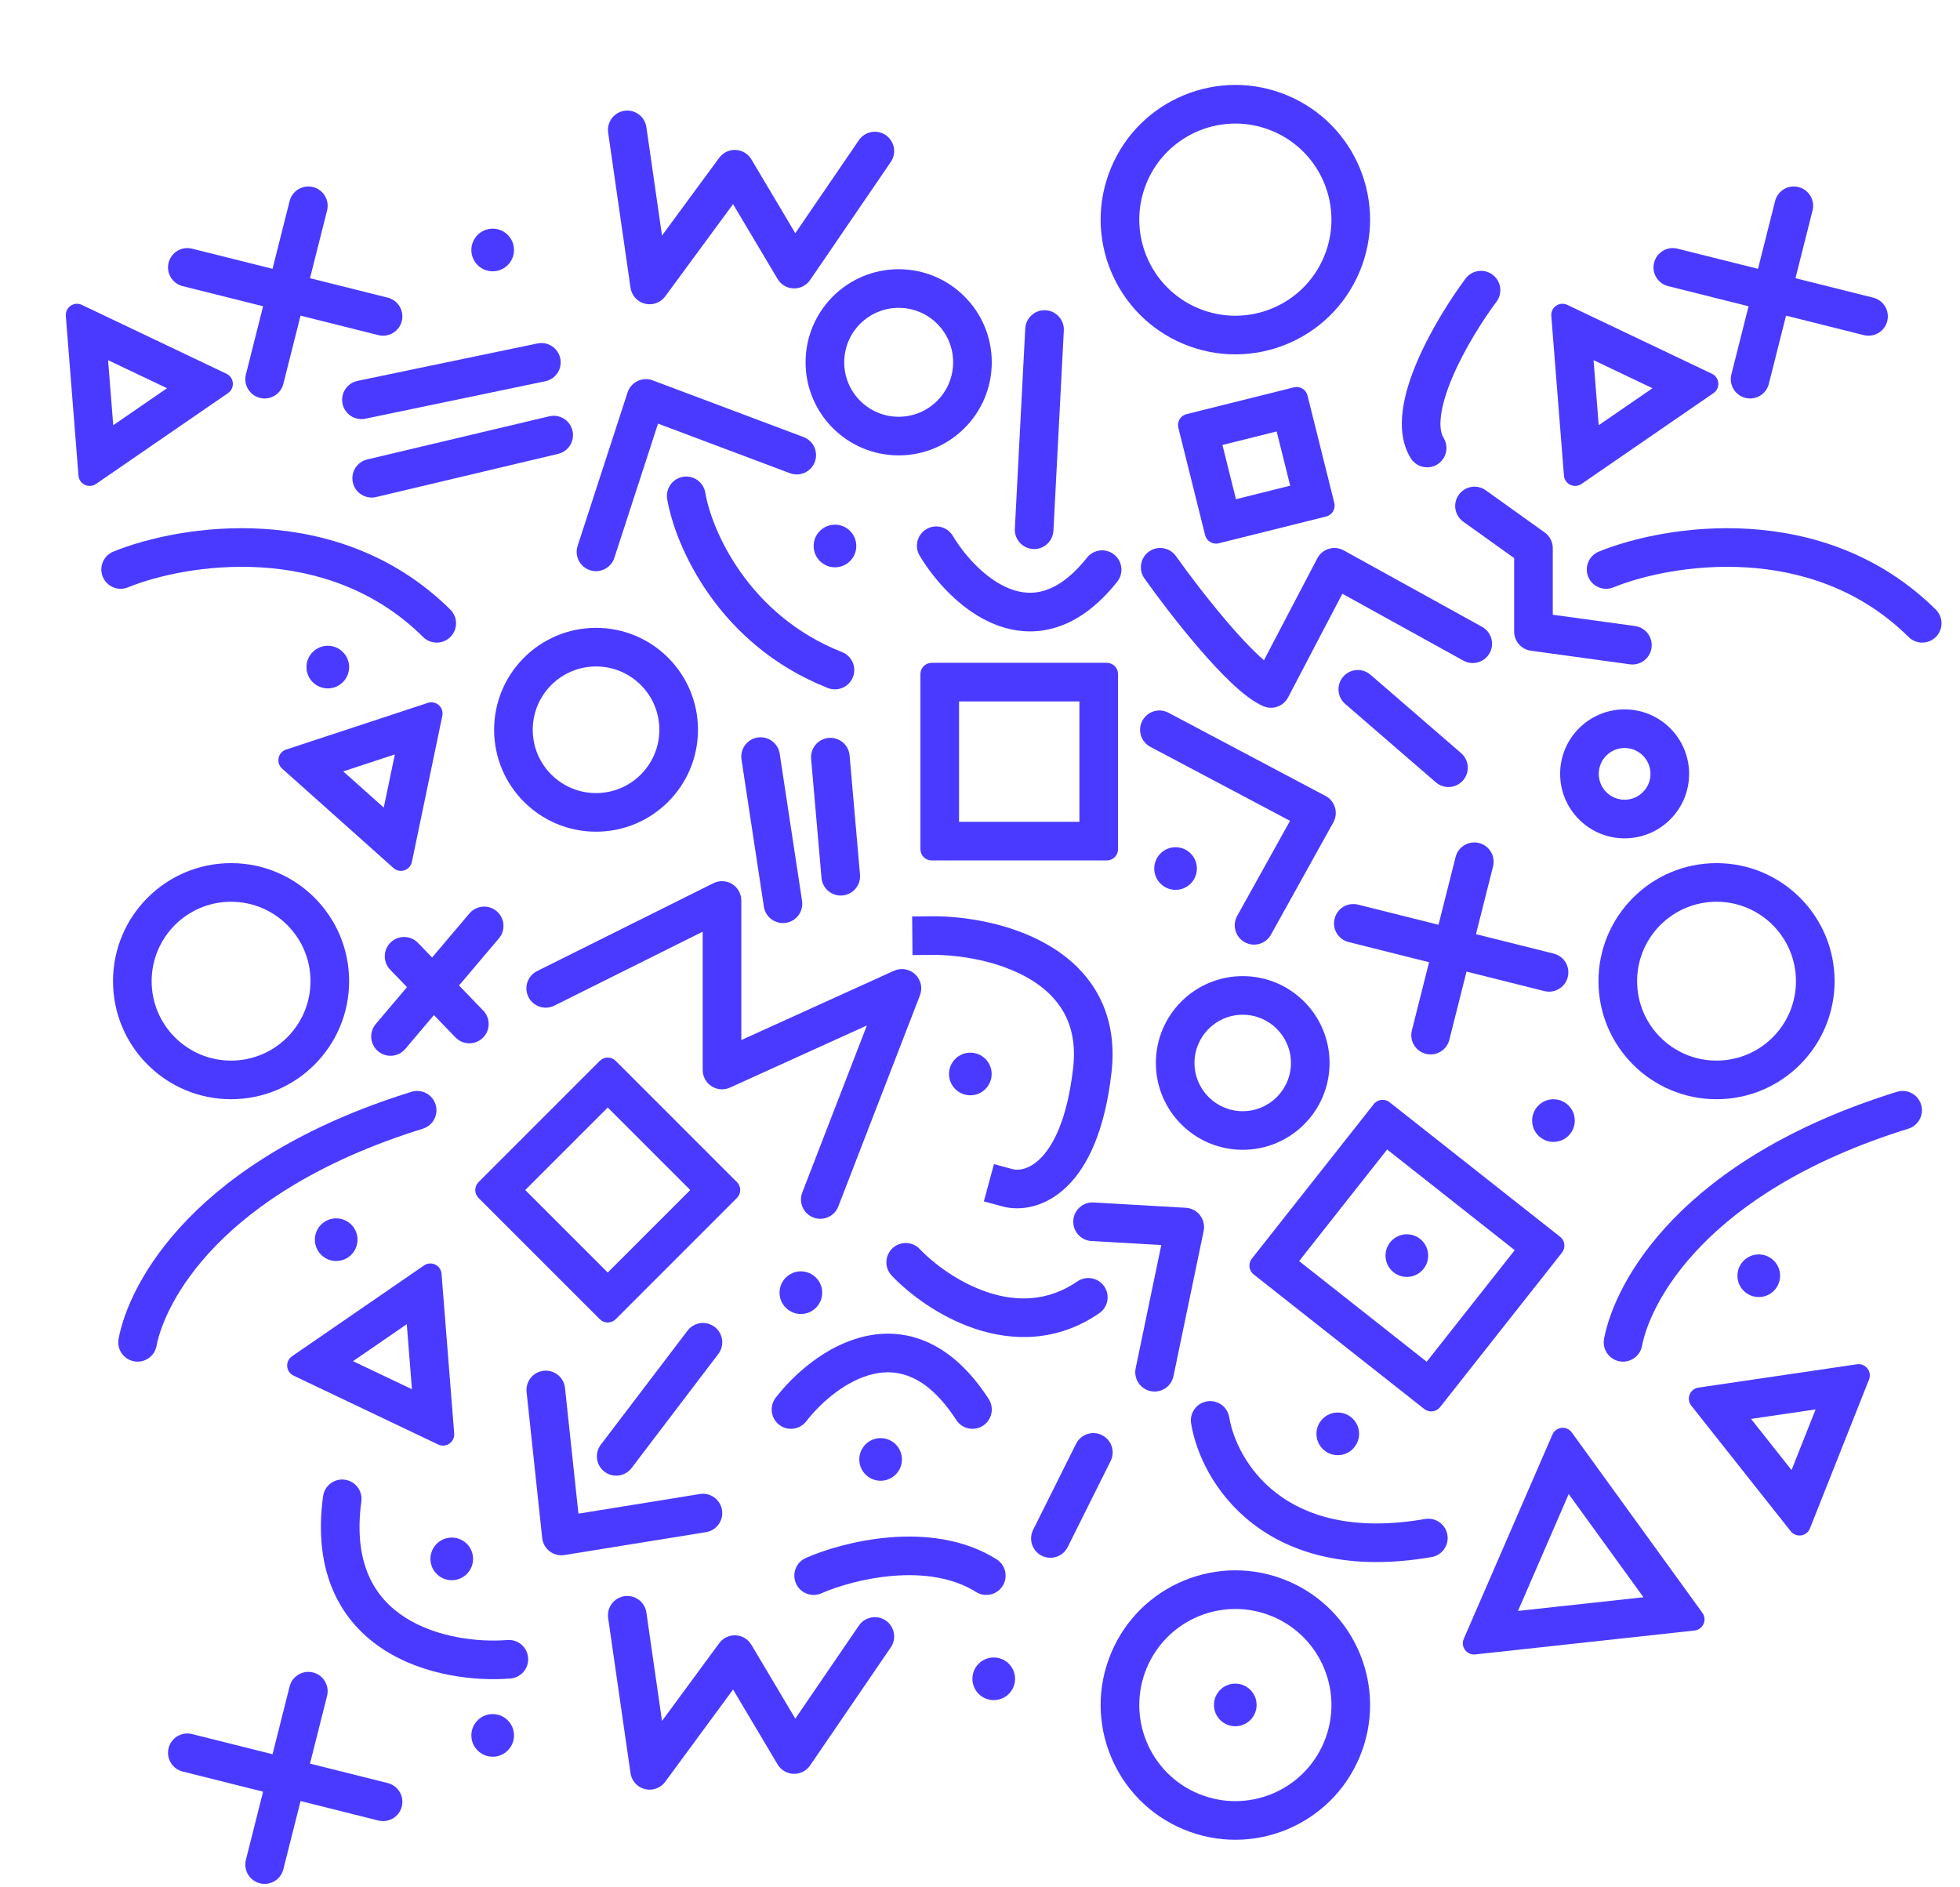 <svg width="643" height="619" viewBox="0 0 643 619" fill="none" xmlns="http://www.w3.org/2000/svg">
<path fill-rule="evenodd" clip-rule="evenodd" d="M343.001 101.786C346.495 101.968 349.181 104.947 348.999 108.442L345.587 174.125C345.406 177.619 342.426 180.304 338.932 180.123C335.438 179.941 332.752 176.962 332.934 173.467L336.346 107.784C336.527 104.29 339.507 101.605 343.001 101.786Z" fill="#4A3AFF"/>
<path fill-rule="evenodd" clip-rule="evenodd" d="M303.88 173.618C306.881 171.817 310.772 172.79 312.572 175.79C316.571 182.456 323.574 190.197 331.387 193.194C335.107 194.621 338.903 194.942 342.815 193.704C346.791 192.447 351.497 189.385 356.602 182.958C358.778 180.218 362.763 179.761 365.503 181.937C368.243 184.113 368.7 188.098 366.524 190.838C360.301 198.673 353.628 203.574 346.635 205.785C339.578 208.017 332.815 207.312 326.85 205.024C315.29 200.591 306.409 190.146 301.707 182.309C299.907 179.309 300.88 175.418 303.88 173.618Z" fill="#4A3AFF"/>
<path fill-rule="evenodd" clip-rule="evenodd" d="M376.95 180.947C379.804 178.923 383.758 179.595 385.782 182.449C389.791 188.1 396.398 196.849 403.122 204.646C406.487 208.548 409.808 212.126 412.795 214.935C413.451 215.551 414.069 216.11 414.648 216.613L432.156 183.175C432.947 181.665 434.313 180.537 435.946 180.047C437.579 179.556 439.34 179.745 440.832 180.569L486.213 205.648C489.276 207.341 490.386 211.195 488.694 214.257C487.002 217.32 483.147 218.43 480.085 216.738L440.375 194.793L422.567 228.804C421.026 231.746 417.474 232.999 414.428 231.675C411.005 230.187 407.4 227.254 404.115 224.166C400.685 220.941 397.046 217.001 393.526 212.921C386.482 204.752 379.628 195.673 375.448 189.779C373.424 186.926 374.096 182.971 376.95 180.947Z" fill="#4A3AFF"/>
<path fill-rule="evenodd" clip-rule="evenodd" d="M374.759 236.461C376.397 233.369 380.232 232.191 383.323 233.829L434.846 261.126C436.35 261.923 437.47 263.291 437.954 264.923C438.438 266.555 438.245 268.313 437.418 269.801L416.946 306.651C415.246 309.71 411.39 310.812 408.331 309.113C405.272 307.414 404.17 303.557 405.87 300.498L423.204 269.297L377.392 245.025C374.3 243.387 373.121 239.553 374.759 236.461Z" fill="#4A3AFF"/>
<path fill-rule="evenodd" clip-rule="evenodd" d="M337.556 321.033C327.581 315.199 314.621 313.201 305.687 313.28L299.352 313.336L299.24 300.666L305.575 300.61C315.92 300.518 331.366 302.734 343.953 310.096C350.328 313.824 356.167 318.993 360.086 326.038C364.037 333.14 365.801 341.733 364.642 351.852C362.507 370.504 357.11 382.268 350.196 389.095C343.17 396.032 334.941 397.443 328.884 395.804L322.769 394.148L326.08 381.918L332.195 383.573C333.702 383.981 337.33 383.993 341.294 380.079C345.369 376.055 350.095 367.517 352.054 350.411C352.943 342.65 351.551 336.759 349.013 332.197C346.444 327.578 342.463 323.903 337.556 321.033Z" fill="#4A3AFF"/>
<path fill-rule="evenodd" clip-rule="evenodd" d="M352.101 400.459C352.303 396.966 355.298 394.298 358.791 394.5L389.034 396.247C390.873 396.353 392.575 397.255 393.696 398.717C394.817 400.179 395.246 402.057 394.871 403.861L384.972 451.486C384.26 454.912 380.905 457.112 377.48 456.4C374.054 455.688 371.854 452.334 372.566 448.908L380.971 408.473L358.06 407.149C354.567 406.948 351.899 403.952 352.101 400.459Z" fill="#4A3AFF"/>
<path fill-rule="evenodd" clip-rule="evenodd" d="M292.763 409.549C295.298 407.138 299.308 407.237 301.72 409.772C306.21 414.491 314.408 420.761 323.975 423.945C333.35 427.065 343.626 427.138 353.449 420.398C356.335 418.419 360.278 419.153 362.257 422.039C364.237 424.924 363.502 428.867 360.617 430.847C346.733 440.371 332.102 440.004 319.974 435.967C308.039 431.995 298.14 424.391 292.54 418.506C290.128 415.971 290.228 411.961 292.763 409.549Z" fill="#4A3AFF"/>
<path fill-rule="evenodd" clip-rule="evenodd" d="M142.901 362.368C143.939 365.709 142.072 369.26 138.73 370.298C71.384 391.22 53.884 428.144 51.358 441.561C50.711 445 47.398 447.262 43.96 446.615C40.522 445.967 38.259 442.655 38.906 439.217C42.45 420.399 63.969 380.256 134.971 358.198C138.313 357.16 141.863 359.027 142.901 362.368Z" fill="#4A3AFF"/>
<path fill-rule="evenodd" clip-rule="evenodd" d="M630.227 362.368C631.265 365.709 629.398 369.26 626.056 370.298C558.71 391.22 541.21 428.144 538.684 441.561C538.037 445 534.724 447.262 531.286 446.615C527.847 445.967 525.585 442.655 526.232 439.217C529.775 420.399 551.295 380.256 622.297 358.198C625.639 357.16 629.189 359.027 630.227 362.368Z" fill="#4A3AFF"/>
<path fill-rule="evenodd" clip-rule="evenodd" d="M479.98 256.015C477.691 258.662 473.69 258.952 471.044 256.663L441.301 230.941C438.654 228.652 438.364 224.652 440.653 222.005C442.941 219.359 446.942 219.069 449.589 221.357L479.332 247.079C481.978 249.368 482.268 253.369 479.98 256.015Z" fill="#4A3AFF"/>
<path fill-rule="evenodd" clip-rule="evenodd" d="M240.196 290.039C242.062 291.194 243.197 293.232 243.197 295.426V341.212L293.273 318.489C295.617 317.426 298.371 317.886 300.242 319.653C302.112 321.42 302.728 324.143 301.8 326.543L275.015 395.809C273.753 399.072 270.085 400.695 266.821 399.433C263.558 398.171 261.935 394.502 263.197 391.239L284.391 336.434L239.48 356.812C237.519 357.702 235.24 357.535 233.43 356.369C231.62 355.202 230.527 353.197 230.527 351.043V305.663L181.853 329.928C178.722 331.489 174.918 330.216 173.357 327.085C171.796 323.953 173.069 320.15 176.2 318.588L234.035 289.756C235.999 288.777 238.33 288.884 240.196 290.039Z" fill="#4A3AFF"/>
<path fill-rule="evenodd" clip-rule="evenodd" d="M292.91 517.003C283.243 517.796 274.444 520.533 269.482 522.722C266.28 524.133 262.541 522.683 261.129 519.481C259.717 516.28 261.167 512.54 264.369 511.128C270.495 508.426 280.668 505.294 291.875 504.375C303.033 503.46 315.979 504.682 326.934 511.559C329.898 513.42 330.792 517.33 328.932 520.293C327.072 523.257 323.161 524.151 320.198 522.291C312.455 517.43 302.625 516.207 292.91 517.003Z" fill="#4A3AFF"/>
<path fill-rule="evenodd" clip-rule="evenodd" d="M286.575 450.766C277.767 452.759 269.452 459.894 264.507 466.297C262.368 469.066 258.39 469.577 255.621 467.438C252.851 465.299 252.34 461.321 254.479 458.552C260.339 450.965 270.945 441.312 283.78 438.408C290.384 436.914 297.584 437.219 304.759 440.544C311.869 443.839 318.462 449.868 324.355 458.985C326.254 461.924 325.412 465.845 322.473 467.745C319.535 469.644 315.613 468.802 313.714 465.863C308.756 458.193 303.832 454.079 299.432 452.04C295.097 450.032 290.794 449.812 286.575 450.766Z" fill="#4A3AFF"/>
<path fill-rule="evenodd" clip-rule="evenodd" d="M173.253 543.862C173.531 547.349 170.929 550.402 167.441 550.681C156.197 551.578 139.426 549.895 126.02 541.29C119.204 536.915 113.222 530.716 109.448 522.205C105.68 513.711 104.298 503.334 105.99 490.879C106.461 487.412 109.653 484.984 113.12 485.455C116.587 485.925 119.016 489.118 118.545 492.585C117.106 503.179 118.389 511.113 121.03 517.069C123.664 523.008 127.835 527.399 132.865 530.627C143.152 537.231 156.846 538.816 166.433 538.05C169.921 537.772 172.974 540.374 173.253 543.862Z" fill="#4A3AFF"/>
<path fill-rule="evenodd" clip-rule="evenodd" d="M395.993 459.749C399.447 459.185 402.703 461.527 403.267 464.98C404.393 471.877 408.868 482.216 418.65 489.794C428.229 497.214 443.57 502.502 467.499 498.347C470.946 497.749 474.226 500.058 474.824 503.506C475.423 506.953 473.114 510.233 469.666 510.831C442.821 515.492 423.728 509.754 410.891 499.81C398.258 490.024 392.336 476.662 390.762 467.022C390.198 463.569 392.54 460.313 395.993 459.749Z" fill="#4A3AFF"/>
<path fill-rule="evenodd" clip-rule="evenodd" d="M85.779 186.161C67.707 185.023 51.303 188.902 41.967 192.702C38.726 194.022 35.03 192.464 33.71 189.224C32.391 185.983 33.949 182.286 37.189 180.967C48.135 176.511 66.439 172.247 86.575 173.516C106.812 174.791 129.252 181.691 147.733 199.99C150.22 202.452 150.24 206.463 147.778 208.949C145.316 211.435 141.305 211.455 138.819 208.994C123.019 193.35 103.751 187.293 85.779 186.161Z" fill="#4A3AFF"/>
<path fill-rule="evenodd" clip-rule="evenodd" d="M573.105 186.161C555.033 185.023 538.629 188.902 529.293 192.702C526.052 194.022 522.356 192.464 521.036 189.224C519.717 185.983 521.275 182.286 524.515 180.967C535.461 176.511 553.766 172.247 573.902 173.516C594.138 174.791 616.578 181.691 635.059 199.99C637.546 202.452 637.566 206.463 635.104 208.949C632.642 211.435 628.631 211.455 626.145 208.994C610.345 193.35 591.077 187.293 573.105 186.161Z" fill="#4A3AFF"/>
<path fill-rule="evenodd" clip-rule="evenodd" d="M361.513 470.831C364.644 472.393 365.915 476.198 364.353 479.328L350.264 507.565C348.702 510.695 344.898 511.967 341.767 510.405C338.636 508.843 337.365 505.038 338.927 501.907L353.016 473.671C354.578 470.541 358.382 469.269 361.513 470.831Z" fill="#4A3AFF"/>
<path fill-rule="evenodd" clip-rule="evenodd" d="M478.574 162.317C480.61 159.472 484.567 158.815 487.413 160.851L506.76 174.691C508.422 175.88 509.409 177.799 509.409 179.843V201.682L536.392 205.39C539.858 205.866 542.282 209.062 541.806 212.528C541.33 215.994 538.134 218.418 534.667 217.942L502.211 213.483C499.075 213.052 496.738 210.372 496.738 207.207V183.101L480.041 171.156C477.195 169.12 476.539 165.163 478.574 162.317Z" fill="#4A3AFF"/>
<path fill-rule="evenodd" clip-rule="evenodd" d="M260.341 581.949C258.178 581.881 256.2 580.714 255.095 578.855L240.492 554.297L218.219 584.574C216.695 586.646 214.07 587.591 211.576 586.965C209.082 586.34 207.212 584.269 206.846 581.724L199.511 530.84C199.012 527.377 201.414 524.165 204.877 523.665C208.34 523.166 211.552 525.569 212.052 529.032L217.179 564.605L235.949 539.09C237.208 537.379 239.24 536.413 241.362 536.517C243.484 536.621 245.412 537.781 246.498 539.607L260.91 563.844L281.773 533.31C283.747 530.421 287.689 529.679 290.578 531.653C293.467 533.627 294.209 537.569 292.235 540.458L265.771 579.191C264.55 580.977 262.503 582.017 260.341 581.949Z" fill="#4A3AFF"/>
<path fill-rule="evenodd" clip-rule="evenodd" d="M260.341 94.623C258.178 94.555 256.2 93.388 255.095 91.529L240.492 66.971L218.219 97.248C216.695 99.32 214.07 100.265 211.576 99.639C209.082 99.014 207.212 96.943 206.846 94.398L199.511 43.514C199.012 40.051 201.414 36.839 204.877 36.339C208.34 35.84 211.552 38.243 212.052 41.706L217.179 77.279L235.949 51.764C237.208 50.053 239.24 49.087 241.362 49.191C243.484 49.295 245.412 50.455 246.498 52.281L260.91 76.519L281.773 45.984C283.747 43.095 287.689 42.353 290.578 44.327C293.467 46.301 294.209 50.243 292.235 53.132L265.771 91.865C264.55 93.651 262.503 94.691 260.341 94.623Z" fill="#4A3AFF"/>
<path fill-rule="evenodd" clip-rule="evenodd" d="M489.663 90.121C492.465 92.217 493.037 96.187 490.942 98.989C486.615 104.774 480.584 114.199 476.597 123.503C474.6 128.161 473.234 132.521 472.746 136.217C472.249 139.99 472.76 142.319 473.583 143.651C475.421 146.628 474.499 150.531 471.522 152.37C468.545 154.208 464.641 153.286 462.803 150.309C459.816 145.473 459.499 139.76 460.185 134.56C460.88 129.285 462.709 123.742 464.951 118.512C469.44 108.037 476.055 97.738 480.795 91.4C482.891 88.598 486.861 88.026 489.663 90.121Z" fill="#4A3AFF"/>
<path fill-rule="evenodd" clip-rule="evenodd" d="M489.81 284.267C490.665 280.874 488.609 277.43 485.216 276.575C481.823 275.719 478.38 277.776 477.524 281.169L471.92 303.395L445.509 296.782C442.115 295.933 438.675 297.995 437.825 301.389C436.975 304.783 439.037 308.224 442.432 309.073L468.822 315.681L463.182 338.049C462.326 341.442 464.383 344.885 467.776 345.741C471.168 346.596 474.612 344.54 475.468 341.147L481.113 318.759L506.641 325.151C510.035 326.001 513.476 323.938 514.325 320.544C515.175 317.15 513.113 313.71 509.719 312.86L484.211 306.473L489.81 284.267Z" fill="#4A3AFF"/>
<path fill-rule="evenodd" clip-rule="evenodd" d="M107.299 69.064C108.154 65.671 106.097 62.227 102.705 61.372C99.312 60.516 95.868 62.573 95.013 65.966L89.408 88.192L62.998 81.579C59.604 80.73 56.163 82.792 55.313 86.186C54.464 89.58 56.526 93.021 59.92 93.871L86.311 100.478L80.67 122.846C79.815 126.239 81.872 129.683 85.264 130.538C88.657 131.394 92.101 129.337 92.956 125.944L98.602 103.556L124.13 109.948C127.524 110.798 130.964 108.735 131.814 105.341C132.664 101.947 130.602 98.507 127.207 97.657L101.699 91.27L107.299 69.064Z" fill="#4A3AFF"/>
<path fill-rule="evenodd" clip-rule="evenodd" d="M594.625 69.064C595.48 65.671 593.424 62.227 590.031 61.372C586.638 60.516 583.194 62.573 582.339 65.966L576.735 88.192L550.324 81.579C546.93 80.73 543.49 82.792 542.64 86.186C541.79 89.58 543.852 93.021 547.246 93.871L573.637 100.478L567.997 122.846C567.141 126.239 569.198 129.683 572.591 130.538C575.983 131.394 579.427 129.337 580.283 125.944L585.928 103.556L611.456 109.948C614.85 110.798 618.291 108.735 619.14 105.341C619.99 101.947 617.928 98.507 614.534 97.657L589.026 91.27L594.625 69.064Z" fill="#4A3AFF"/>
<path fill-rule="evenodd" clip-rule="evenodd" d="M107.299 556.39C108.154 552.997 106.097 549.553 102.705 548.698C99.312 547.842 95.868 549.899 95.013 553.292L89.408 575.519L62.998 568.906C59.604 568.056 56.163 570.118 55.313 573.512C54.464 576.906 56.526 580.347 59.92 581.197L86.311 587.805L80.67 610.172C79.815 613.565 81.872 617.009 85.264 617.864C88.657 618.72 92.101 616.663 92.956 613.27L98.602 590.882L124.13 597.274C127.524 598.124 130.964 596.061 131.814 592.667C132.664 589.273 130.601 585.833 127.207 584.983L101.699 578.596L107.299 556.39Z" fill="#4A3AFF"/>
<path fill-rule="evenodd" clip-rule="evenodd" d="M163.671 307.865C165.933 305.195 165.602 301.198 162.932 298.936C160.263 296.675 156.265 297.006 154.003 299.675L141.753 314.137L137.129 309.341C134.701 306.822 130.691 306.748 128.172 309.176C125.652 311.604 125.579 315.615 128.007 318.134L133.521 323.855L123.276 335.949C121.014 338.619 121.345 342.617 124.015 344.878C126.684 347.14 130.682 346.809 132.944 344.139L142.359 333.024L149.418 340.348C151.847 342.867 155.857 342.941 158.376 340.513C160.895 338.085 160.969 334.074 158.541 331.555L150.591 323.307L163.671 307.865Z" fill="#4A3AFF"/>
<path fill-rule="evenodd" clip-rule="evenodd" d="M178.894 125.081C182.319 124.368 184.518 121.014 183.805 117.588C183.093 114.163 179.738 111.964 176.312 112.676L117.283 124.96C113.857 125.673 111.658 129.028 112.371 132.453C113.084 135.879 116.439 138.078 119.864 137.365L178.894 125.081ZM183.11 148.905C186.514 148.098 188.62 144.684 187.812 141.279C187.005 137.875 183.591 135.769 180.186 136.577L120.474 150.737C117.07 151.544 114.965 154.959 115.772 158.363C116.579 161.767 119.994 163.873 123.398 163.065L183.11 148.905Z" fill="#4A3AFF"/>
<path fill-rule="evenodd" clip-rule="evenodd" d="M255.786 247.269C255.26 243.81 252.03 241.432 248.57 241.957C245.111 242.483 242.733 245.713 243.259 249.172L250.595 297.454C251.12 300.913 254.351 303.291 257.81 302.765C261.269 302.24 263.647 299.009 263.122 295.55L255.786 247.269ZM278.718 247.853C278.414 244.368 275.342 241.789 271.856 242.093C268.37 242.398 265.792 245.47 266.096 248.956L269.508 288.024C269.813 291.51 272.885 294.089 276.371 293.784C279.856 293.48 282.435 290.407 282.131 286.922L278.718 247.853Z" fill="#4A3AFF"/>
<path fill-rule="evenodd" clip-rule="evenodd" d="M214.13 124.791C212.511 124.182 210.713 124.262 209.155 125.012C207.596 125.761 206.412 127.116 205.876 128.76L189.498 179.089C188.415 182.416 190.235 185.991 193.562 187.074C196.889 188.156 200.464 186.337 201.547 183.01L215.874 138.982L259.147 155.247C262.422 156.478 266.075 154.821 267.306 151.546C268.537 148.271 266.88 144.618 263.605 143.387L214.13 124.791ZM231.376 161.627C230.796 158.176 227.529 155.849 224.078 156.429C220.628 157.009 218.301 160.276 218.881 163.727C221.41 178.778 235.391 211.447 271.598 225.723C274.852 227.007 278.532 225.409 279.815 222.154C281.099 218.899 279.5 215.22 276.245 213.936C245.302 201.735 233.396 173.645 231.376 161.627Z" fill="#4A3AFF"/>
<path fill-rule="evenodd" clip-rule="evenodd" d="M235.653 444.203C237.771 441.418 237.23 437.443 234.445 435.325C231.66 433.207 227.685 433.748 225.567 436.533L197.107 473.96C194.99 476.745 195.531 480.72 198.316 482.837C201.101 484.955 205.075 484.414 207.193 481.629L235.653 444.203ZM185.35 455.338C184.978 451.859 181.857 449.34 178.378 449.712C174.899 450.084 172.38 453.206 172.752 456.685L177.874 504.589C178.058 506.318 178.946 507.896 180.329 508.951C181.711 510.006 183.467 510.447 185.184 510.169L231.621 502.661C235.075 502.102 237.423 498.85 236.864 495.396C236.306 491.942 233.053 489.594 229.599 490.153L189.761 496.594L185.35 455.338Z" fill="#4A3AFF"/>
<path fill-rule="evenodd" clip-rule="evenodd" d="M314.623 230.132V269.621H354.112V230.132H314.623ZM305.632 217.462C303.6 217.462 301.952 219.109 301.952 221.141V278.612C301.952 280.644 303.6 282.292 305.632 282.292H363.103C365.135 282.292 366.782 280.644 366.782 278.612V221.141C366.782 219.109 365.135 217.462 363.103 217.462H305.632Z" fill="#4A3AFF"/>
<path fill-rule="evenodd" clip-rule="evenodd" d="M401.037 145.985L405.473 163.774L423.262 159.338L418.826 141.549L401.037 145.985ZM389.247 135.866C387.276 136.358 386.076 138.354 386.568 140.326L395.354 175.563C395.846 177.535 397.843 178.735 399.815 178.243L435.052 169.456C437.024 168.965 438.223 166.968 437.732 164.996L428.945 129.759C428.453 127.787 426.456 126.587 424.485 127.079L389.247 135.866Z" fill="#4A3AFF"/>
<path fill-rule="evenodd" clip-rule="evenodd" d="M172.311 390.423L199.378 417.49L226.445 390.423L199.378 363.356L172.311 390.423ZM156.994 387.821C155.557 389.258 155.557 391.588 156.994 393.024L196.776 432.807C198.213 434.244 200.543 434.244 201.98 432.807L241.762 393.024C243.199 391.588 243.199 389.258 241.762 387.821L201.98 348.039C200.543 346.602 198.213 346.602 196.776 348.039L156.994 387.821Z" fill="#4A3AFF"/>
<path fill-rule="evenodd" clip-rule="evenodd" d="M426.189 413.731L468.041 446.752L496.919 410.152L455.067 377.131L426.189 413.731ZM410.673 412.941C409.414 414.536 409.687 416.85 411.283 418.109L467.252 462.269C468.847 463.527 471.16 463.255 472.419 461.659L512.435 410.942C513.694 409.347 513.421 407.033 511.826 405.774L455.857 361.614C454.262 360.356 451.948 360.629 450.69 362.224L410.673 412.941Z" fill="#4A3AFF"/>
<path fill-rule="evenodd" clip-rule="evenodd" d="M407.687 364.554C416.424 364.554 423.507 357.471 423.507 348.733C423.507 339.996 416.424 332.913 407.687 332.913C398.949 332.913 391.866 339.996 391.866 348.733C391.866 357.471 398.949 364.554 407.687 364.554ZM407.687 377.224C423.422 377.224 436.178 364.468 436.178 348.733C436.178 332.998 423.422 320.242 407.687 320.242C391.952 320.242 379.196 332.998 379.196 348.733C379.196 364.468 391.952 377.224 407.687 377.224Z" fill="#4A3AFF"/>
<path fill-rule="evenodd" clip-rule="evenodd" d="M195.541 260.189C207.011 260.189 216.309 250.891 216.309 239.421C216.309 227.951 207.011 218.653 195.541 218.653C184.071 218.653 174.773 227.951 174.773 239.421C174.773 250.891 184.071 260.189 195.541 260.189ZM195.541 272.86C214.008 272.86 228.979 257.889 228.979 239.421C228.979 220.953 214.008 205.982 195.541 205.982C177.073 205.982 162.102 220.953 162.102 239.421C162.102 257.889 177.073 272.86 195.541 272.86Z" fill="#4A3AFF"/>
<path fill-rule="evenodd" clip-rule="evenodd" d="M294.823 136.73C304.691 136.73 312.69 128.73 312.69 118.862C312.69 108.994 304.691 100.994 294.823 100.994C284.954 100.994 276.955 108.994 276.955 118.862C276.955 128.73 284.954 136.73 294.823 136.73ZM294.823 149.4C311.688 149.4 325.361 135.728 325.361 118.862C325.361 101.996 311.688 88.323 294.823 88.323C277.957 88.323 264.284 101.996 264.284 118.862C264.284 135.728 277.957 149.4 294.823 149.4Z" fill="#4A3AFF"/>
<path fill-rule="evenodd" clip-rule="evenodd" d="M532.974 262.37C537.66 262.37 541.459 258.572 541.459 253.886C541.459 249.2 537.66 245.401 532.974 245.401C528.288 245.401 524.49 249.2 524.49 253.886C524.49 258.572 528.288 262.37 532.974 262.37ZM532.974 275.041C544.658 275.041 554.129 265.569 554.129 253.886C554.129 242.202 544.658 232.731 532.974 232.731C521.291 232.731 511.819 242.202 511.819 253.886C511.819 265.569 521.291 275.041 532.974 275.041Z" fill="#4A3AFF"/>
<path fill-rule="evenodd" clip-rule="evenodd" d="M563.13 347.958C577.521 347.958 589.187 336.292 589.187 321.901C589.187 307.511 577.521 295.844 563.13 295.844C548.739 295.844 537.073 307.511 537.073 321.901C537.073 336.292 548.739 347.958 563.13 347.958ZM563.13 360.629C584.518 360.629 601.857 343.29 601.857 321.901C601.857 300.513 584.518 283.174 563.13 283.174C541.741 283.174 524.402 300.513 524.402 321.901C524.402 343.29 541.741 360.629 563.13 360.629Z" fill="#4A3AFF"/>
<path fill-rule="evenodd" clip-rule="evenodd" d="M75.804 347.958C90.195 347.958 101.861 336.292 101.861 321.901C101.861 307.511 90.195 295.844 75.804 295.844C61.413 295.844 49.747 307.511 49.747 321.901C49.747 336.292 61.413 347.958 75.804 347.958ZM75.804 360.629C97.192 360.629 114.531 343.29 114.531 321.901C114.531 300.513 97.192 283.174 75.804 283.174C54.415 283.174 37.076 300.513 37.076 321.901C37.076 343.29 54.415 360.629 75.804 360.629Z" fill="#4A3AFF"/>
<path fill-rule="evenodd" clip-rule="evenodd" d="M393.127 588.469C409.188 595.178 427.647 587.598 434.356 571.537C441.066 555.476 433.485 537.017 417.424 530.307C401.363 523.598 382.904 531.179 376.195 547.24C369.485 563.3 377.066 581.759 393.127 588.469ZM388.243 600.16C410.761 609.567 436.641 598.939 446.048 576.421C455.455 553.903 444.826 528.023 422.308 518.616C399.791 509.209 373.911 519.838 364.504 542.355C355.097 564.873 365.725 590.753 388.243 600.16Z" fill="#4A3AFF"/>
<path fill-rule="evenodd" clip-rule="evenodd" d="M393.127 101.143C409.188 107.852 427.647 100.271 434.356 84.211C441.066 68.15 433.485 49.691 417.424 42.981C401.363 36.272 382.904 43.852 376.195 59.913C369.485 75.974 377.066 94.433 393.127 101.143ZM388.243 112.834C410.761 122.241 436.641 111.612 446.048 89.095C455.455 66.577 444.826 40.697 422.308 31.29C399.791 21.883 373.911 32.511 364.504 55.029C355.097 77.547 365.725 103.427 388.243 112.834Z" fill="#4A3AFF"/>
<path fill-rule="evenodd" clip-rule="evenodd" d="M95.799 444.958C93.466 446.564 93.745 450.093 96.302 451.311L143.755 473.912C146.312 475.13 149.228 473.123 149.004 470.3L144.851 417.904C144.627 415.081 141.431 413.559 139.098 415.164L95.799 444.958ZM133.451 434.43L115.811 446.568L135.143 455.776L133.451 434.43Z" fill="#4A3AFF"/>
<path fill-rule="evenodd" clip-rule="evenodd" d="M480.207 537.657C479.083 540.247 481.174 543.086 483.981 542.78L555.904 534.937C558.711 534.63 560.142 531.408 558.486 529.121L515.644 469.953C513.972 467.644 510.424 468.031 509.289 470.646L480.207 537.657ZM514.632 490.16L497.991 528.507L539.148 524.018L514.632 490.16Z" fill="#4A3AFF"/>
<path fill-rule="evenodd" clip-rule="evenodd" d="M562.125 128.976C564.458 127.37 564.178 123.841 561.621 122.623L514.169 100.022C511.612 98.804 508.696 100.811 508.919 103.634L513.073 156.03C513.296 158.853 516.493 160.375 518.826 158.77L562.125 128.976ZM524.473 139.504L542.113 127.365L522.781 118.158L524.473 139.504Z" fill="#4A3AFF"/>
<path fill-rule="evenodd" clip-rule="evenodd" d="M74.799 128.976C77.132 127.37 76.853 123.841 74.295 122.623L26.843 100.022C24.286 98.804 21.37 100.811 21.593 103.634L25.747 156.03C25.97 158.853 29.167 160.375 31.5 158.77L74.799 128.976ZM37.147 139.504L54.787 127.365L35.455 118.158L37.147 139.504Z" fill="#4A3AFF"/>
<path fill-rule="evenodd" clip-rule="evenodd" d="M557.196 455.236C554.394 455.648 553.089 458.939 554.847 461.16L587.469 502.37C589.226 504.591 592.729 504.076 593.773 501.443L613.152 452.587C614.196 449.954 611.999 447.178 609.197 447.59L557.196 455.236ZM595.632 462.391L574.447 465.506L587.737 482.296L595.632 462.391Z" fill="#4A3AFF"/>
<path fill-rule="evenodd" clip-rule="evenodd" d="M93.854 245.919C91.163 246.805 90.442 250.271 92.554 252.158L129.074 284.771C131.187 286.657 134.55 285.549 135.127 282.776L145.11 234.843C145.688 232.07 143.047 229.712 140.357 230.598L93.854 245.919ZM129.531 247.505L112.61 253.08L125.898 264.947L129.531 247.505Z" fill="#4A3AFF"/>
<path d="M280.915 179.128C280.915 182.991 277.783 186.122 273.92 186.122C270.057 186.122 266.925 182.991 266.925 179.128C266.925 175.265 270.057 172.133 273.92 172.133C277.783 172.133 280.915 175.265 280.915 179.128Z" fill="#4A3AFF"/>
<path d="M392.655 284.944C392.655 288.807 389.523 291.939 385.66 291.939C381.797 291.939 378.665 288.807 378.665 284.944C378.665 281.081 381.797 277.949 385.66 277.949C389.523 277.949 392.655 281.081 392.655 284.944Z" fill="#4A3AFF"/>
<path d="M114.533 218.856C114.533 222.719 111.401 225.85 107.538 225.85C103.675 225.85 100.543 222.719 100.543 218.856C100.543 214.992 103.675 211.861 107.538 211.861C111.401 211.861 114.533 214.992 114.533 218.856Z" fill="#4A3AFF"/>
<path d="M168.625 82.014C168.625 85.878 165.494 89.009 161.631 89.009C157.767 89.009 154.636 85.878 154.636 82.014C154.636 78.151 157.767 75.02 161.631 75.02C165.494 75.02 168.625 78.151 168.625 82.014Z" fill="#4A3AFF"/>
<path d="M168.625 569.341C168.625 573.204 165.494 576.335 161.631 576.335C157.767 576.335 154.636 573.204 154.636 569.341C154.636 565.477 157.767 562.346 161.631 562.346C165.494 562.346 168.625 565.477 168.625 569.341Z" fill="#4A3AFF"/>
<path d="M143.948 516.988C140.881 514.639 140.3 510.248 142.65 507.182C144.999 504.115 149.39 503.534 152.456 505.883C155.523 508.233 156.104 512.623 153.755 515.69C151.405 518.756 147.015 519.338 143.948 516.988Z" fill="#4A3AFF"/>
<path d="M295.889 478.806C295.889 482.669 292.758 485.801 288.894 485.801C285.031 485.801 281.9 482.669 281.9 478.806C281.9 474.943 285.031 471.811 288.894 471.811C292.758 471.811 295.889 474.943 295.889 478.806Z" fill="#4A3AFF"/>
<path d="M333.001 550.773C333.001 554.637 329.869 557.768 326.006 557.768C322.143 557.768 319.011 554.637 319.011 550.773C319.011 546.91 322.143 543.779 326.006 543.779C329.869 543.779 333.001 546.91 333.001 550.773Z" fill="#4A3AFF"/>
<path d="M445.866 470.413C445.866 474.276 442.734 477.408 438.871 477.408C435.008 477.408 431.876 474.276 431.876 470.413C431.876 466.55 435.008 463.418 438.871 463.418C442.734 463.418 445.866 466.55 445.866 470.413Z" fill="#4A3AFF"/>
<path d="M269.73 424.095C269.73 427.958 266.598 431.09 262.735 431.09C258.872 431.09 255.74 427.958 255.74 424.095C255.74 420.232 258.872 417.1 262.735 417.1C266.598 417.1 269.73 420.232 269.73 424.095Z" fill="#4A3AFF"/>
<path d="M412.24 559.35C412.24 563.213 409.108 566.345 405.245 566.345C401.382 566.345 398.25 563.213 398.25 559.35C398.25 555.487 401.382 552.355 405.245 552.355C409.108 552.355 412.24 555.487 412.24 559.35Z" fill="#4A3AFF"/>
<path d="M117.288 406.71C117.288 410.573 114.157 413.705 110.293 413.705C106.43 413.705 103.299 410.573 103.299 406.71C103.299 402.847 106.43 399.715 110.293 399.715C114.157 399.715 117.288 402.847 117.288 406.71Z" fill="#4A3AFF"/>
<path d="M325.324 352.349C325.324 356.212 322.192 359.344 318.329 359.344C314.466 359.344 311.334 356.212 311.334 352.349C311.334 348.486 314.466 345.354 318.329 345.354C322.192 345.354 325.324 348.486 325.324 352.349Z" fill="#4A3AFF"/>
<path d="M468.526 411.934C468.526 415.797 465.395 418.929 461.531 418.929C457.668 418.929 454.537 415.797 454.537 411.934C454.537 408.071 457.668 404.939 461.531 404.939C465.395 404.939 468.526 408.071 468.526 411.934Z" fill="#4A3AFF"/>
<path d="M516.625 367.636C516.625 371.499 513.493 374.631 509.63 374.631C505.767 374.631 502.635 371.499 502.635 367.636C502.635 363.773 505.767 360.641 509.63 360.641C513.493 360.641 516.625 363.773 516.625 367.636Z" fill="#4A3AFF"/>
<path d="M583.979 418.54C583.979 422.403 580.847 425.534 576.984 425.534C573.121 425.534 569.989 422.403 569.989 418.54C569.989 414.676 573.121 411.545 576.984 411.545C580.847 411.545 583.979 414.676 583.979 418.54Z" fill="#4A3AFF"/>
</svg>